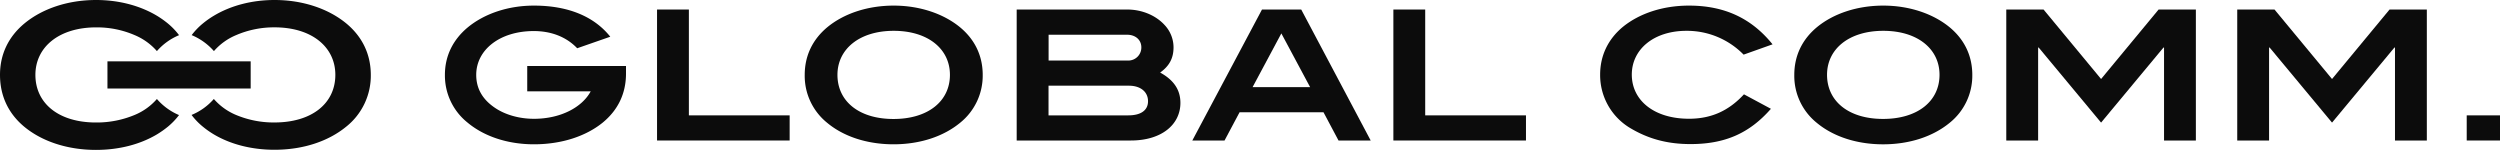 <svg id="Calque_1" data-name="Calque 1" xmlns="http://www.w3.org/2000/svg" viewBox="0 0 1784.5 106.97"><defs><style>.cls-1{fill:#0c0c0c;}</style></defs><title>GC__Plan de travail 16</title><path class="cls-1" d="M76.7,63.18V43.79H178.93V63.18Z"/><path class="cls-1" d="M112,70.66a42.59,42.59,0,0,1-15.91,11.4,70.24,70.24,0,0,1-27.58,5.38c-26.65,0-43.24-13.66-43.24-34,0-19.94,17-33.9,43.37-33.9a67.93,67.93,0,0,1,27.54,5.55A43.26,43.26,0,0,1,112,36.47,42.85,42.85,0,0,1,127.81,25.1a48.86,48.86,0,0,0-8-8.35,65.22,65.22,0,0,0-7.8-5.51C100.11,4.12,85,0,68.6,0,48.52,0,30.25,6.15,17.43,16.75,6,26.23,0,38.79,0,53.42c0,14.79,5.83,27.48,17.27,37C29.84,100.85,48,107,68.47,107c16.69,0,31.6-4,43.43-11a68.2,68.2,0,0,0,7.89-5.54,49.66,49.66,0,0,0,8-8.32A42.93,42.93,0,0,1,112,70.66Z"/><path class="cls-1" d="M247.21,16.75C234.51,6.28,216.25,0,196,0c-16.3,0-31.41,4.06-43.36,11.24a63.25,63.25,0,0,0-7.83,5.51,48.76,48.76,0,0,0-8,8.32,43.26,43.26,0,0,1,15.89,11.4A42.8,42.8,0,0,1,168.47,25.1,68.4,68.4,0,0,1,196,19.52c26.52,0,43.37,14,43.37,33.9,0,20.36-16.72,34-43.5,34a69.49,69.49,0,0,1-27.41-5.38s0,0,0,0a42.93,42.93,0,0,1-15.82-11.4,42.51,42.51,0,0,1-15.91,11.4,48.12,48.12,0,0,0,8,8.32,64.56,64.56,0,0,0,7.86,5.54c11.76,7,26.77,11,43.33,11,20.62,0,38.63-6.12,51.33-16.59a46.5,46.5,0,0,0,17.43-37C264.64,38.79,258.65,26.23,247.21,16.75Z"/><path class="cls-1" d="M430.06,87.64C418.18,97.19,401,103,381.12,103c-18.86,0-35.64-5.69-47.39-15.5a43,43,0,0,1-16.15-34.09c0-13.43,5.69-25,16.27-33.83C345.74,9.77,362.65,4,381.12,4c24.4,0,43,7.75,54.49,22.21L412,34.44c-7.62-8-18.34-12.27-31-12.27-24.28,0-41.07,13.43-41.07,31.25,0,9.81,4.52,17.69,13.69,23.76,7,4.65,16.79,7.62,27.51,7.62,19,0,34.35-8.14,40.54-19.63H376.34V47.09h70.5v5.43C446.84,66.72,441.16,78.6,430.06,87.64Z"/><path class="cls-1" d="M469,100.29V6.8h22.72V82.35h71.93v17.94Z"/><path class="cls-1" d="M685.32,87.64C673.57,97.32,656.91,103,637.8,103S602,97.32,590.41,87.64a43,43,0,0,1-16-34.22c0-13.56,5.55-25.18,16.14-34C602.42,9.64,619.33,4,637.93,4s35.64,5.81,47.39,15.5c10.59,8.78,16.14,20.4,16.14,34A43.07,43.07,0,0,1,685.32,87.64ZM637.93,22C613.52,22,597.77,35,597.77,53.42c0,18.85,15.36,31.51,40,31.51s40.29-12.66,40.29-31.51C678.09,35,662.46,22,637.93,22Z"/><path class="cls-1" d="M842.58,73.43c0,15.5-13.43,26.86-35.38,26.86H725.71V6.8h78.9c10.59,0,20.54,4.27,26.73,11.11a23.34,23.34,0,0,1,6.33,15.88c0,7.75-3,13.3-9.55,18C837.42,56.91,842.58,63.75,842.58,73.43ZM814.69,33.79c0-5.29-4.14-9-10.2-9h-56V43.22h56.95A9.29,9.29,0,0,0,814.69,33.79Zm4.77,38.48c0-6.58-5.16-11.1-13.68-11.1H748.44V82.35h56.95C814.56,82.35,819.46,78.6,819.46,72.27Z"/><path class="cls-1" d="M955.43,100.29,944.72,80.15H884.8l-10.72,20.14h-23L900.81,6.8h28l49.59,93.49Zm-40.8-76.44L894.09,62.2h41.07Z"/><path class="cls-1" d="M994.59,100.29V6.8h22.72V82.35h71.93v17.94Z"/><path class="cls-1" d="M1244.59,39A56.56,56.56,0,0,0,1203.78,22c-23.24,0-39,13.17-39,31.25,0,18.47,16,31.51,40.8,31.51,15.75,0,28.28-5.55,39.26-17.43l19.24,10.33c-15.5,17.69-33.06,25.18-57.47,25.18-16.53,0-30.47-3.75-43.9-12a44,44,0,0,1-20.53-37.58c0-13.43,5.55-25.18,16.14-34C1170.08,9.64,1186.87,4,1205.59,4c25.18,0,44.55,8.91,59.66,27.64Z"/><path class="cls-1" d="M1391.69,87.64c-11.76,9.68-28.41,15.37-47.53,15.37s-35.77-5.69-47.39-15.37a43,43,0,0,1-16-34.22c0-13.56,5.55-25.18,16.14-34C1308.78,9.64,1325.7,4,1344.3,4s35.63,5.81,47.39,15.5c10.58,8.78,16.14,20.4,16.14,34A43.1,43.1,0,0,1,1391.69,87.64ZM1344.3,22c-24.41,0-40.16,12.91-40.16,31.38,0,18.85,15.36,31.51,40,31.51s40.29-12.66,40.29-31.51C1384.45,35,1368.83,22,1344.3,22Z"/><path class="cls-1" d="M1544.69,100.29V33.92h-.39l-44.55,53.59L1455.2,33.92h-.39v66.37h-22.73V6.8h26.61l41.06,49.59L1540.81,6.8h26.6v93.49Z"/><path class="cls-1" d="M1709.54,100.29V33.92h-.39L1664.6,87.51l-44.55-53.59h-.39v66.37h-22.72V6.8h26.6l41.06,49.59L1705.66,6.8h26.61v93.49Z"/><path class="cls-1" d="M1760.74,100.29V82.35h23.76v17.94Z"/></svg>
